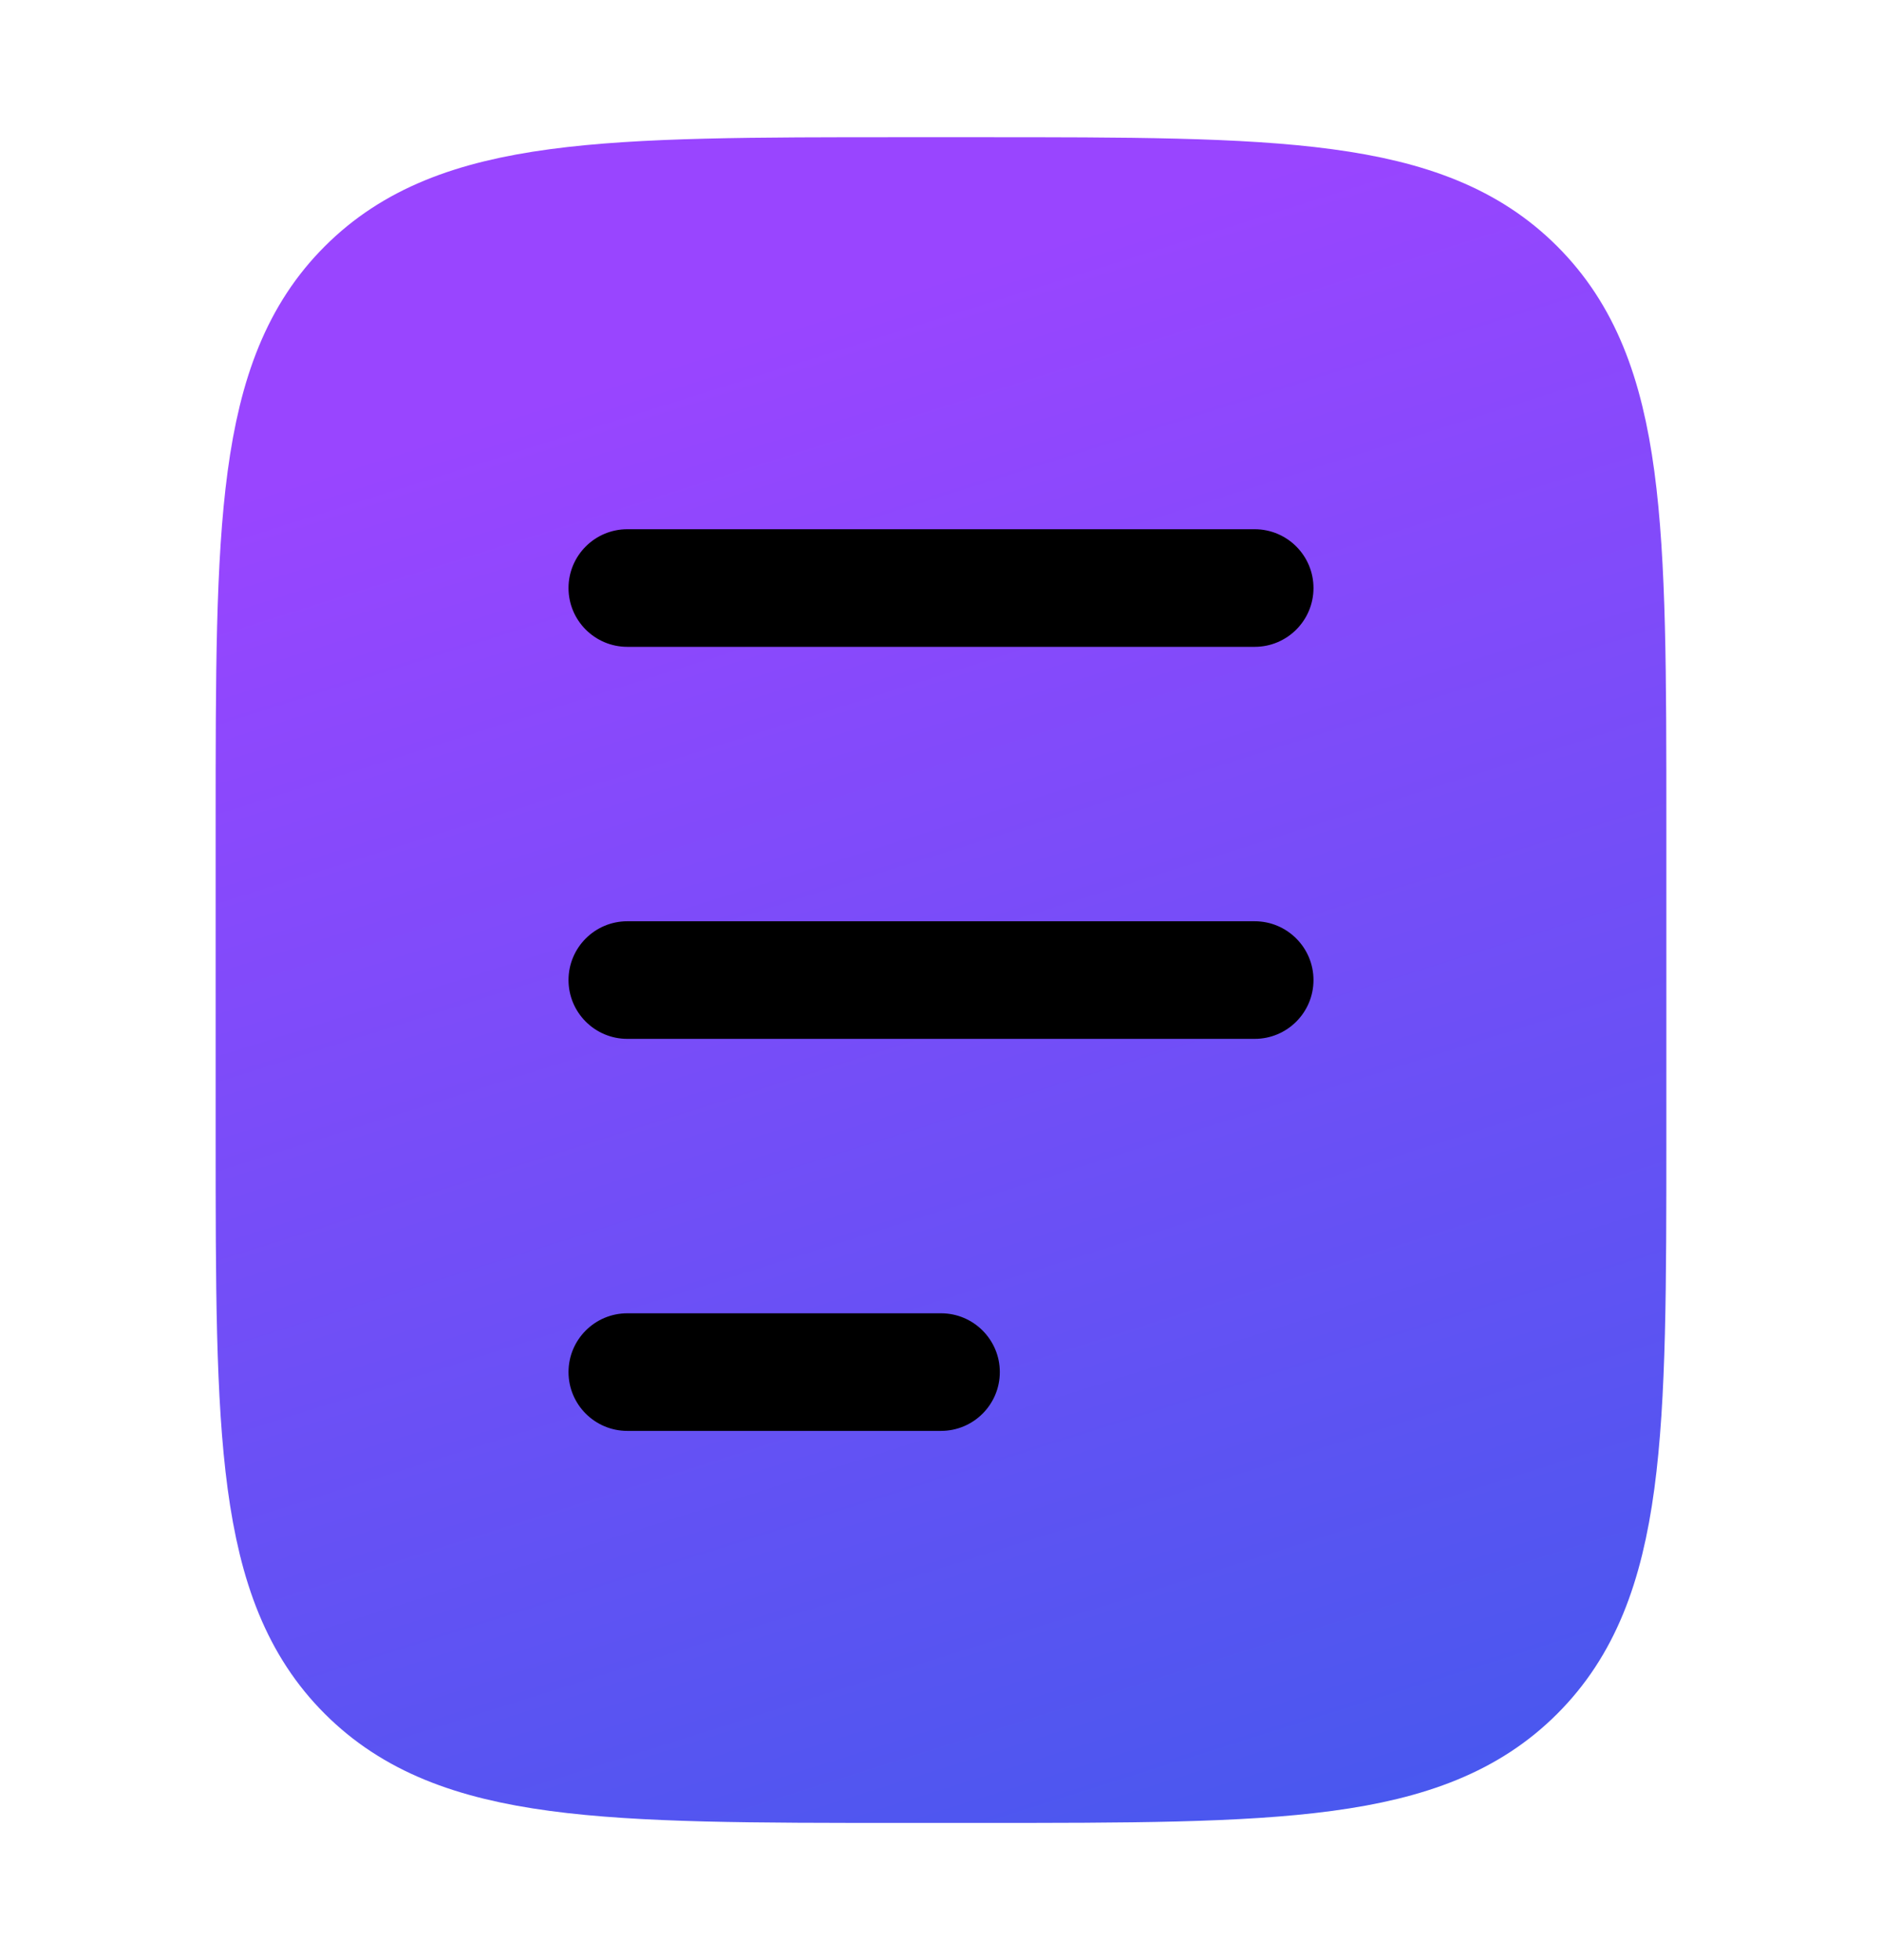 <svg xmlns="http://www.w3.org/2000/svg" width="24" height="25" viewBox="0 0 24 25" fill="none">
  <path d="M20.5 14.5V10.5C20.5 6.729 20.5 4.843 19.328 3.672C18.157 2.5 16.271 2.5 12.5 2.5H11.5C7.729 2.5 5.843 2.5 4.672 3.672C3.5 4.843 3.5 6.729 3.5 10.5L3.5 14.5C3.5 18.271 3.5 20.157 4.672 21.328C5.843 22.5 7.729 22.5 11.5 22.5H12.5C16.271 22.5 18.157 22.5 19.328 21.328C20.5 20.157 20.5 18.271 20.5 14.5Z" fill="url(#paint0_linear_190_3231)" stroke="url(#paint1_linear_190_3231)" stroke-width="1.5" stroke-linecap="round" stroke-linejoin="round"/>
  <path fill-rule="evenodd" clip-rule="evenodd" d="M7.25 7.5C7.25 7.086 7.586 6.75 8 6.75H16C16.414 6.75 16.75 7.086 16.75 7.5C16.75 7.914 16.414 8.25 16 8.25H8C7.586 8.25 7.25 7.914 7.25 7.5ZM7.25 12.5C7.25 12.086 7.586 11.75 8 11.75H16C16.414 11.75 16.75 12.086 16.75 12.5C16.75 12.914 16.414 13.25 16 13.25H8C7.586 13.25 7.25 12.914 7.25 12.5ZM7.25 17.5C7.25 17.086 7.586 16.75 8 16.75H12C12.414 16.75 12.75 17.086 12.75 17.5C12.75 17.914 12.414 18.25 12 18.25H8C7.586 18.25 7.25 17.914 7.25 17.5Z" fill="black"/>
  <defs>
    <linearGradient id="paint0_linear_190_3231" x1="17.198" y1="31.451" x2="8.7" y2="4.531" gradientUnits="userSpaceOnUse">
      <stop stop-color="#2A5FE8"/>
      <stop offset="1" stop-color="#9945FF"/>
    </linearGradient>
    <linearGradient id="paint1_linear_190_3231" x1="17.198" y1="31.451" x2="8.7" y2="4.531" gradientUnits="userSpaceOnUse">
      <stop stop-color="#2A5FE8"/>
      <stop offset="1" stop-color="#9945FF"/>
    </linearGradient>
  </defs>
</svg>